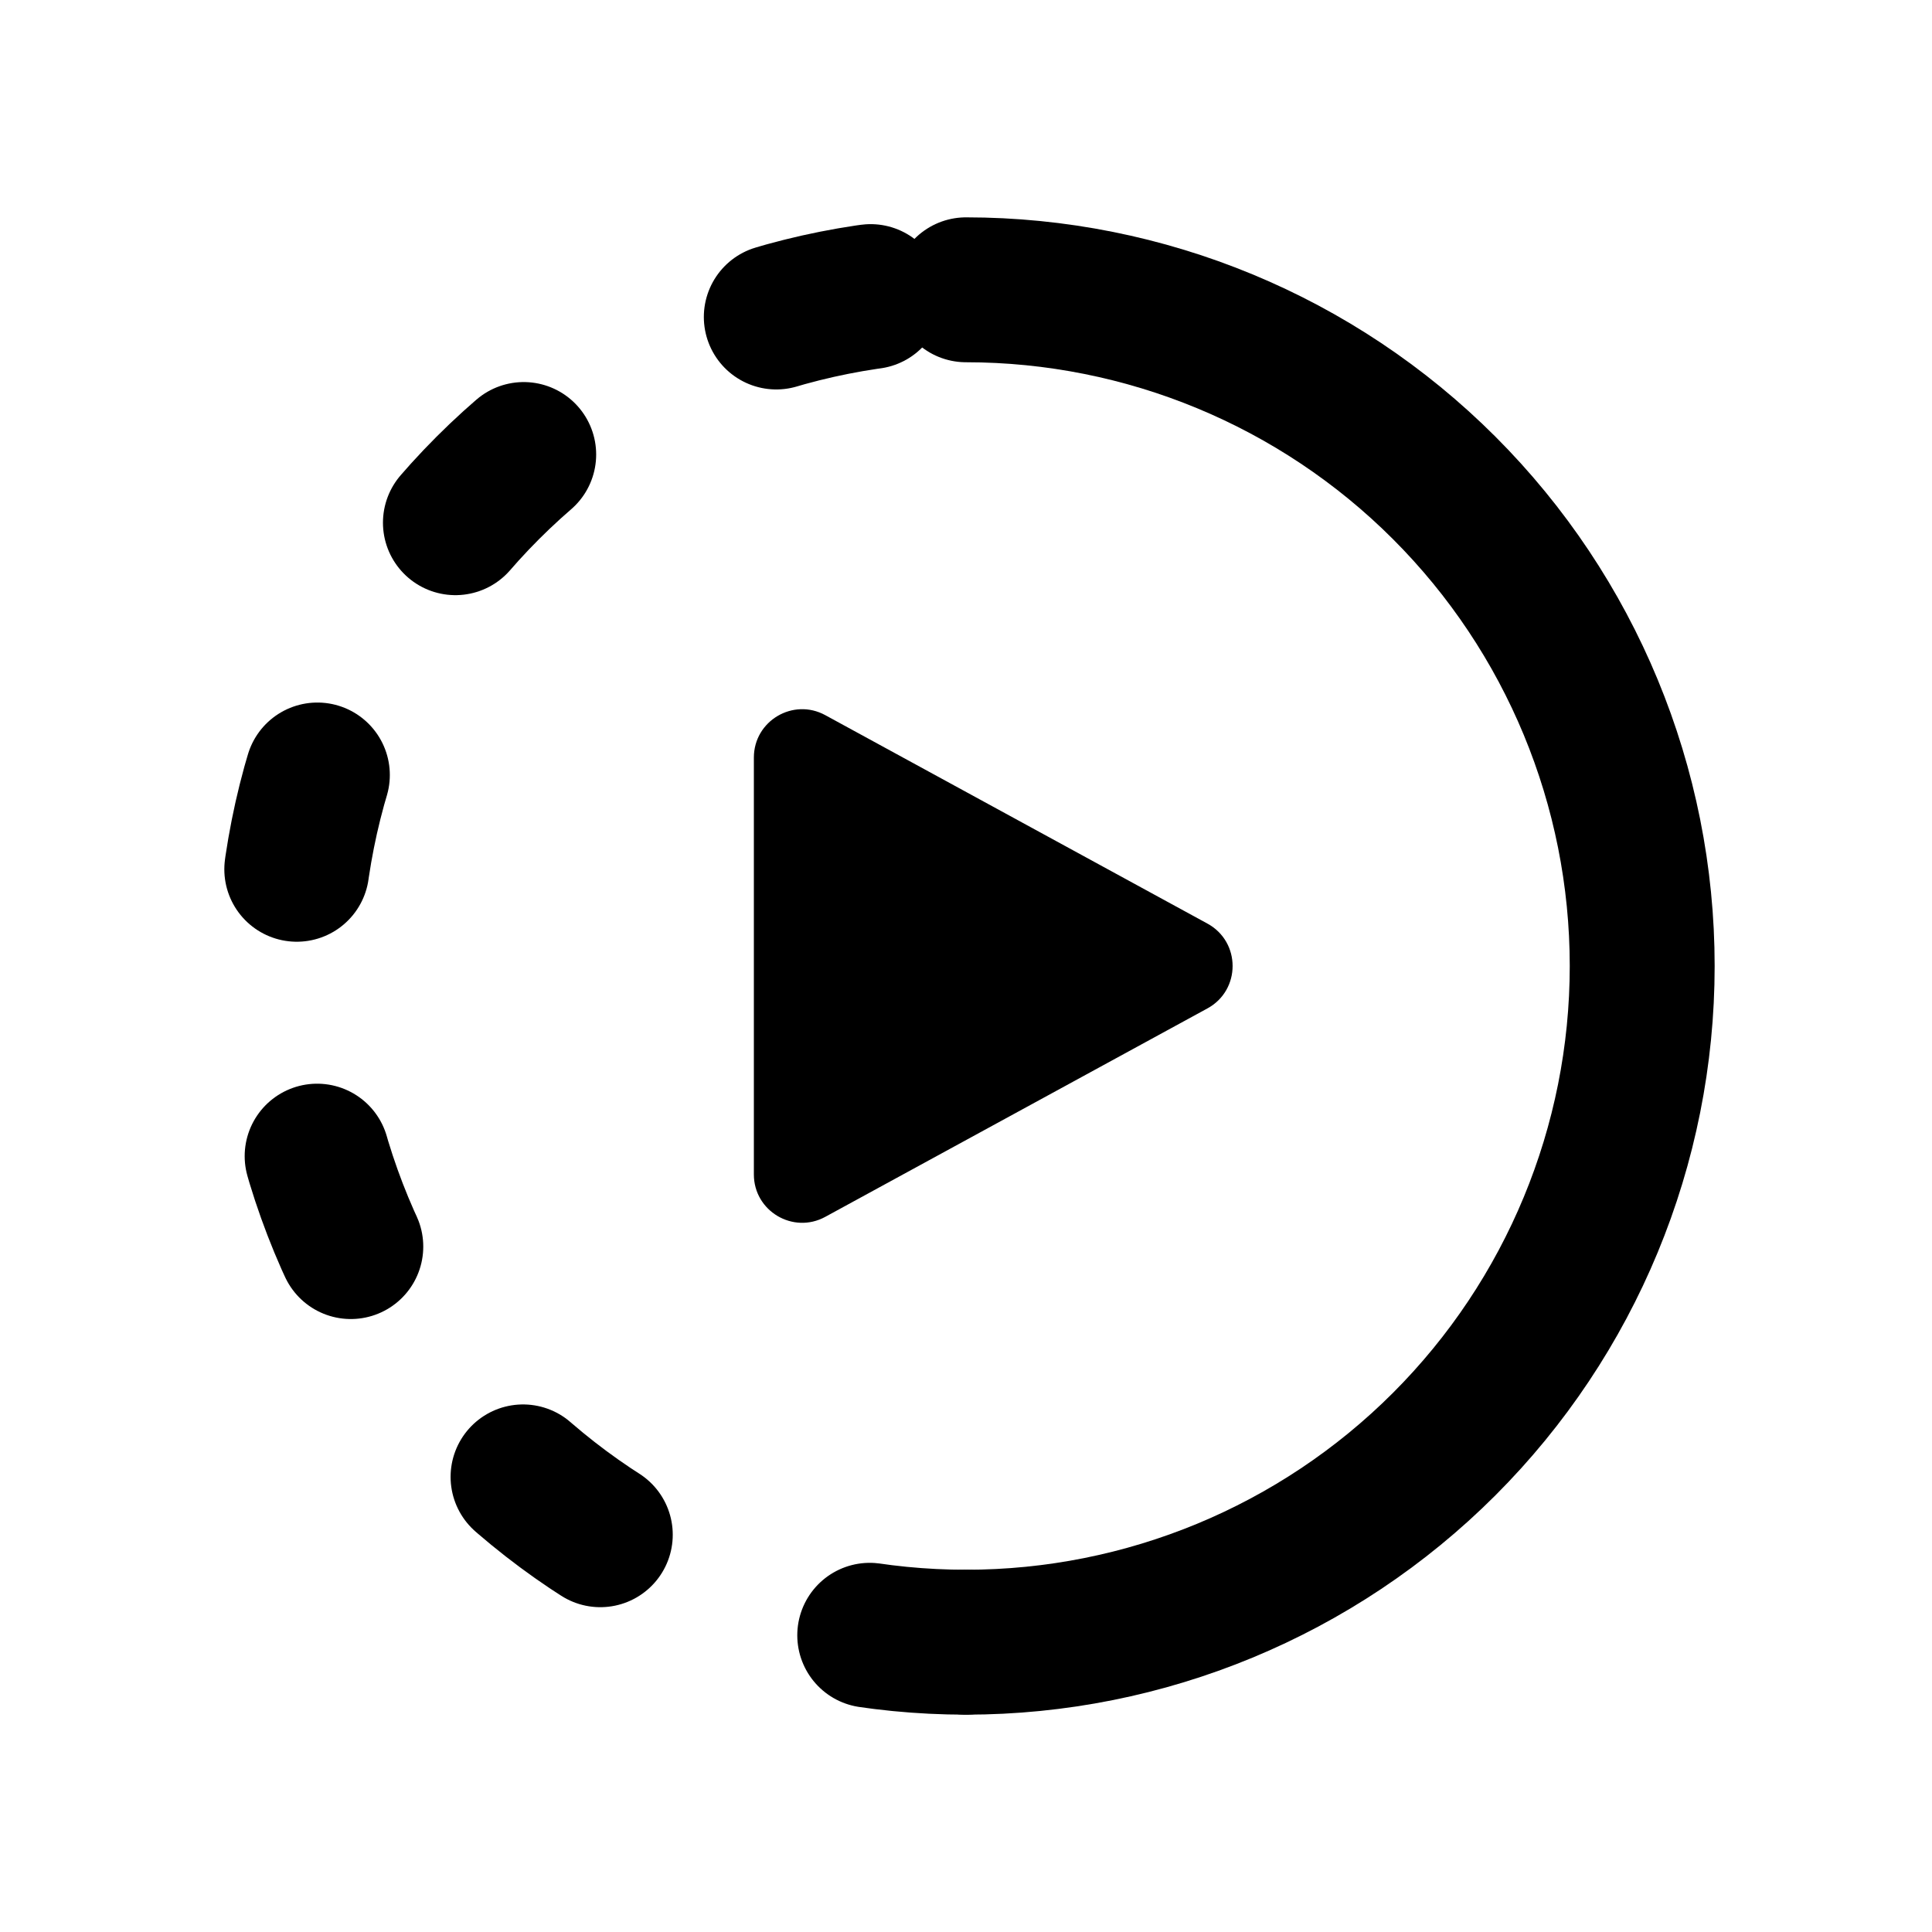 <svg viewBox="0 0 80 80" fill="none">
  <path d="M40 68C36.323 68 32.682 67.276 29.285 65.869C25.888 64.462 22.801 62.399 20.201 59.799C17.601 57.199 15.539 54.112 14.131 50.715C12.724 47.318 12 43.677 12 40C12 36.323 12.724 32.682 14.131 29.285C15.539 25.888 17.601 22.801 20.201 20.201C22.801 17.601 25.888 15.539 29.285 14.131C32.682 12.724 36.323 12 40 12" stroke="currentColor" stroke-width="6" stroke-linecap="round" stroke-linejoin="round" stroke-dasharray="4 12" />
  <path d="M40 12C47.426 12 54.548 14.95 59.799 20.201C65.05 25.452 68 32.574 68 40C68 47.426 65.05 54.548 59.799 59.799C54.548 65.05 47.426 68 40 68" stroke="currentColor" stroke-width="6" stroke-linecap="round" stroke-linejoin="round" />
  <path d="M49.997 38.244C51.387 39.002 51.387 40.998 49.997 41.756L34.173 50.387C32.841 51.114 31.216 50.149 31.216 48.631L31.216 31.369C31.216 29.851 32.841 28.886 34.173 29.613L49.997 38.244Z" fill="currentColor" />
</svg>
